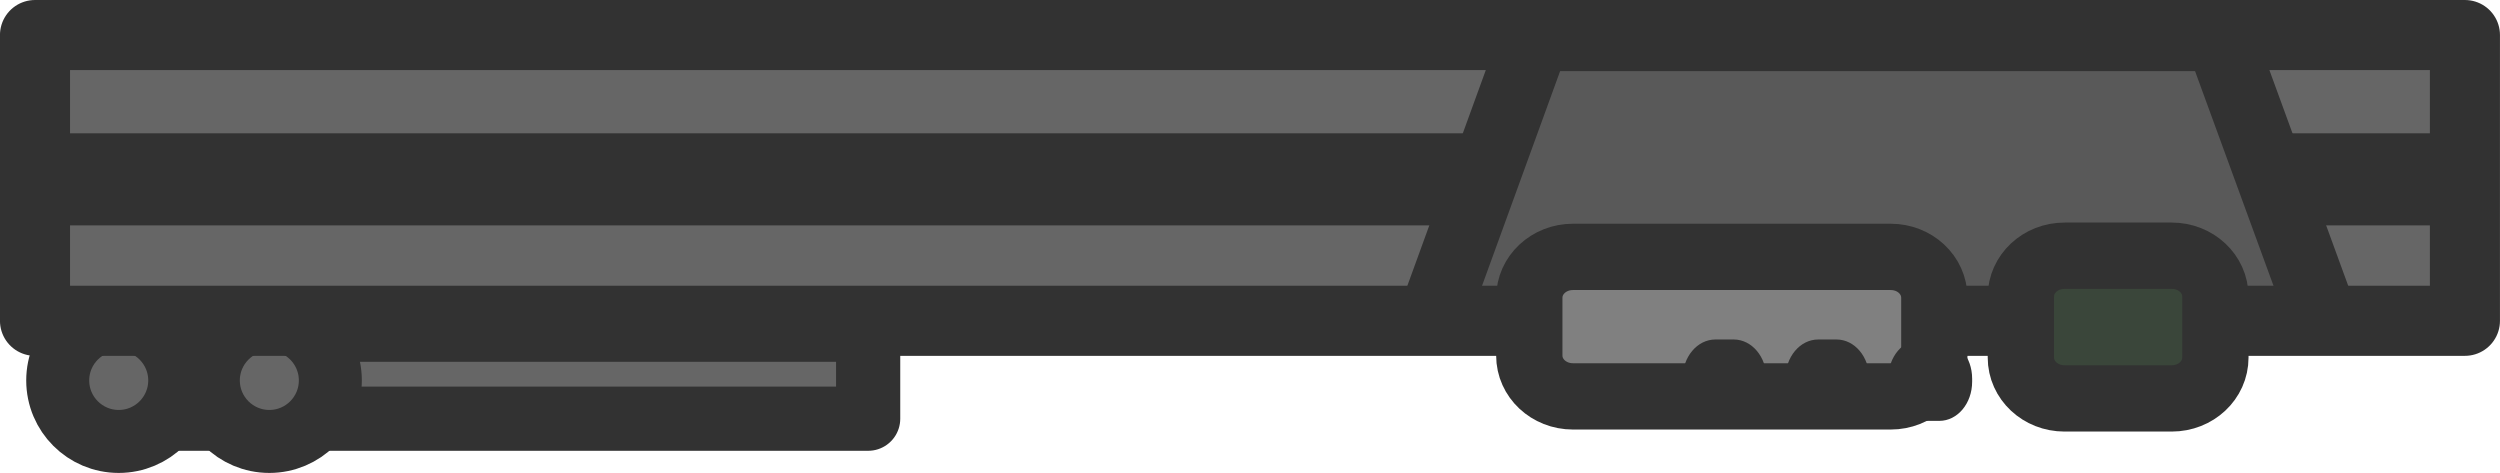 <?xml version="1.0" encoding="UTF-8" standalone="no"?>
<!-- Created with Inkscape (http://www.inkscape.org/) -->

<svg
   width="285.002"
   height="53.916"
   viewBox="0 0 75.407 14.265"
   version="1.1"
   id="svg1"
   sodipodi:docname="vault_door_off.svg"
   inkscape:version="1.3.2 (091e20e, 2023-11-25, custom)"
   xmlns:inkscape="http://www.inkscape.org/namespaces/inkscape"
   xmlns:sodipodi="http://sodipodi.sourceforge.net/DTD/sodipodi-0.dtd"
   xmlns="http://www.w3.org/2000/svg"
   xmlns:svg="http://www.w3.org/2000/svg">
  <sodipodi:namedview
     id="namedview1"
     pagecolor="#ffffff"
     bordercolor="#000000"
     borderopacity="0.25"
     inkscape:showpageshadow="2"
     inkscape:pageopacity="0.0"
     inkscape:pagecheckerboard="0"
     inkscape:deskcolor="#d1d1d1"
     inkscape:document-units="mm"
     inkscape:zoom="4.3824313"
     inkscape:cx="106.44776"
     inkscape:cy="21.107005"
     inkscape:window-width="1920"
     inkscape:window-height="1001"
     inkscape:window-x="-9"
     inkscape:window-y="-9"
     inkscape:window-maximized="1"
     inkscape:current-layer="layer1" />
  <defs
     id="defs1" />
  <g
     inkscape:label="Στρώση 1"
     inkscape:groupmode="layer"
     id="layer1"
     transform="translate(-2.382,-260.35)">
    <g
       id="g25-66-0"
       transform="translate(-4799.103,-321.59)">
      <rect
         style="fill:#666666;fill-opacity:1;stroke:none;stroke-width:2.114;stroke-linecap:square;stroke-linejoin:round;stroke-dasharray:none;stroke-opacity:1"
         id="rect1-6-0-7-8-6-2-3-3-4-7-7-8-0-2-3-9-5-4-2-9-4"
         width="73.293"
         height="8.619"
         x="-4875.666"
         y="582.901"
         transform="scale(-1,1)" />
      <rect
         style="fill:#323232;fill-opacity:1;stroke-width:3.291;stroke-linecap:round;stroke-linejoin:round;stroke-dasharray:none;stop-color:#000000"
         id="rect50128-7-8-4-2-7-2-2-1-4-8-3-3"
         width="72.272"
         height="2.777"
         x="4803.038"
         y="-588.738"
         transform="scale(1,-1)" />
      <path
         style="fill:#595959;fill-opacity:1;stroke:none;stroke-width:2.117;stroke-dasharray:none;stroke-opacity:1"
         d="m 4844.596,591.198 3.024,-7.884 h 20.633 l 3.062,7.95"
         id="path56-8-9-5-2"
         sodipodi:nodetypes="cccc" />
      <rect
         style="fill:#666666;fill-opacity:1;stroke:#323232;stroke-width:1.936;stroke-linecap:round;stroke-linejoin:round;stroke-dasharray:none;stroke-opacity:1;stop-color:#000000"
         id="rect52223-6-1-6-8-2-6-0-0-6-5-62-1"
         width="23.572"
         height="2.684"
         x="4804.099"
         y="-594.569"
         transform="scale(1,-1)" />
      <circle
         style="fill:#666666;fill-opacity:1;stroke:#323232;stroke-width:1.9;stroke-linecap:round;stroke-linejoin:round;stroke-dasharray:none;stroke-opacity:1;stop-color:#000000"
         id="path55506-0-9-6-4-5-7-2-1-2-6-9-4"
         cx="4805.066"
         cy="-593.415"
         r="1.84"
         transform="scale(1,-1)" />
      <circle
         style="fill:#666666;fill-opacity:1;stroke:#323232;stroke-width:1.9;stroke-linecap:round;stroke-linejoin:round;stroke-dasharray:none;stroke-opacity:1;stop-color:#000000"
         id="path55506-5-9-7-8-5-7-5-9-5-7-6-3-6"
         cx="4809.609"
         cy="-593.415"
         r="1.84"
         transform="scale(1,-1)" />
      <path
         style="fill:none;fill-opacity:1;stroke:#323232;stroke-width:2.117;stroke-dasharray:none;stroke-opacity:1"
         d="m 4844.777,591.34 3.024,-8.313 h 20.633 l 3.062,8.378"
         id="path56-26-2-4"
         sodipodi:nodetypes="cccc" />
      <rect
         style="fill:none;fill-opacity:1;stroke:#323232;stroke-width:2.114;stroke-linecap:square;stroke-linejoin:round;stroke-dasharray:none;stroke-opacity:1"
         id="rect1-6-0-7-8-6-2-3-3-4-7-7-8-0-2-3-9-5-9-8-2"
         width="73.293"
         height="8.619"
         x="-4875.834"
         y="582.997"
         transform="scale(-1,1)" />
      <path
         id="rect61-6-9-3-0-0"
         style="fill:#808080;stroke:none;stroke-width:2"
         d="m 4849.026,590.347 h 9.583 c 0.73,0 1.317,0.549 1.317,1.232 v 1.744 c 0,0.682 -0.587,1.232 -1.317,1.232 h -9.583 c -0.73,0 -1.317,-0.549 -1.317,-1.232 v -1.744 c 0,-0.682 0.587,-1.232 1.317,-1.232 z"
         sodipodi:nodetypes="sssssssss" />
      <path
         id="rect61-6-2-0-8"
         style="fill:none;stroke:#323232;stroke-width:2"
         d="m 4848.93,589.688 h 9.583 c 0.73,0 1.317,0.549 1.317,1.232 v 1.744 c 0,0.682 -0.587,1.232 -1.317,1.232 h -9.583 c -0.73,0 -1.317,-0.549 -1.317,-1.232 v -1.744 c 0,-0.682 0.587,-1.232 1.317,-1.232 z"
         sodipodi:nodetypes="sssssssss" />
      <g
         id="g61-95-9-9"
         transform="matrix(0.804,0,0,-0.897,85.167,1148.873)"
         style="fill:#323232;fill-opacity:1">
        <path
           id="rect61-6-7-9-6-9"
           style="fill:#323232;fill-opacity:1;stroke:none;stroke-width:2"
           d="m 5932.34,619.3 v -0.103 c 0,-0.73 -0.549,-1.317 -1.232,-1.317 h -0.685 c -0.682,0 -1.232,0.587 -1.232,1.317 v 0.103 c 0,0.73 0.549,1.317 1.232,1.317 h 0.685 c 0.682,0 1.232,-0.587 1.232,-1.317 z"
           sodipodi:nodetypes="sssssssss" />
        <path
           id="rect61-6-7-8-6-6-7"
           style="fill:#323232;fill-opacity:1;stroke:none;stroke-width:2"
           d="m 5936.197,619.3 v -0.103 c 0,-0.73 -0.549,-1.317 -1.232,-1.317 h -0.685 c -0.682,0 -1.232,0.587 -1.232,1.317 v 0.103 c 0,0.73 0.549,1.317 1.232,1.317 h 0.685 c 0.682,0 1.232,-0.587 1.232,-1.317 z"
           sodipodi:nodetypes="sssssssss" />
        <path
           id="rect61-6-7-8-8-26-3-5"
           style="fill:#323232;fill-opacity:1;stroke:none;stroke-width:2"
           d="m 5940.054,619.3 v -0.103 c 0,-0.73 -0.549,-1.317 -1.232,-1.317 h -0.685 c -0.682,0 -1.232,0.587 -1.232,1.317 v 0.103 c 0,0.73 0.549,1.317 1.232,1.317 h 0.685 c 0.682,0 1.232,-0.587 1.232,-1.317 z"
           sodipodi:nodetypes="sssssssss" />
      </g>
      <path
         id="rect61-1-7-2"
         style="fill:#3a463a;fill-opacity:1;stroke:#323232;stroke-width:2"
         d="m 4863.757,589.653 h 3.233 c 0.73,0 1.317,0.549 1.317,1.232 v 1.84 c 0,0.682 -0.587,1.232 -1.317,1.232 h -3.233 c -0.73,0 -1.317,-0.549 -1.317,-1.232 v -1.84 c 0,-0.682 0.587,-1.232 1.317,-1.232 z"
         sodipodi:nodetypes="sssssssss" />
    </g>
  </g>
</svg>
